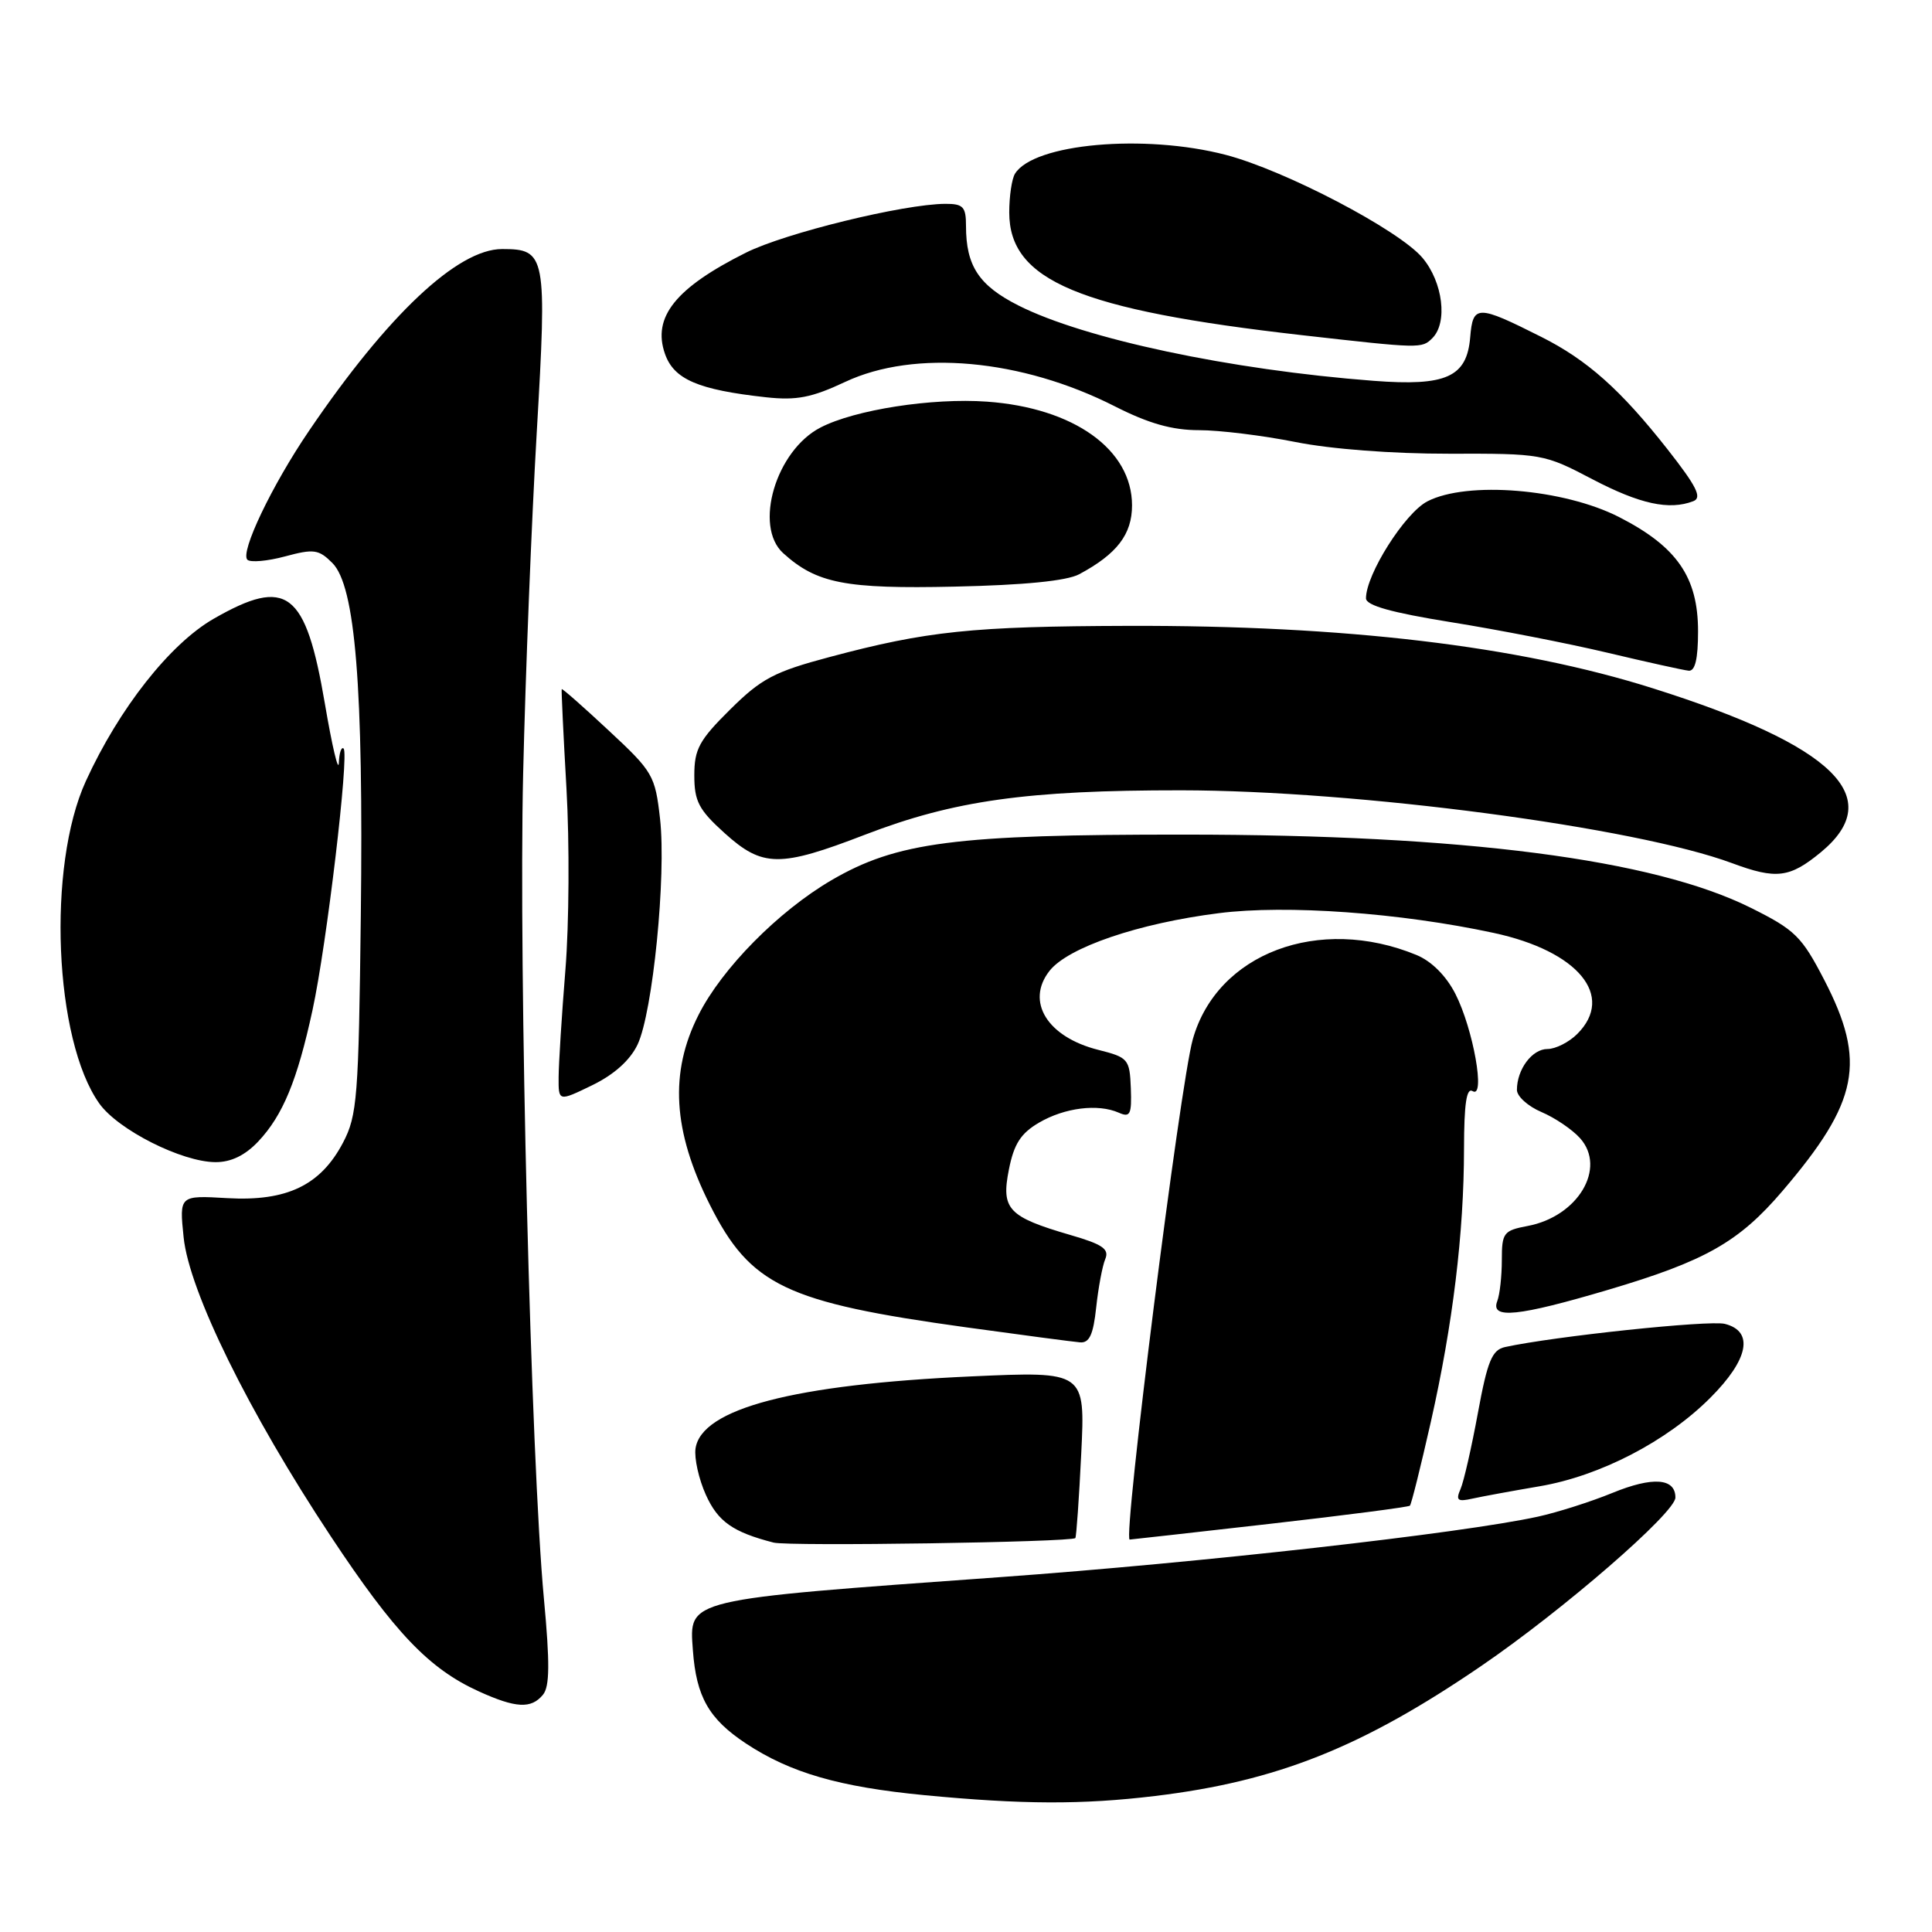 <?xml version="1.0" encoding="UTF-8" standalone="no"?>
<!DOCTYPE svg PUBLIC "-//W3C//DTD SVG 1.1//EN" "http://www.w3.org/Graphics/SVG/1.1/DTD/svg11.dtd" >
<svg xmlns="http://www.w3.org/2000/svg" xmlns:xlink="http://www.w3.org/1999/xlink" version="1.1" viewBox="0 0 256 256">
 <g >
 <path fill="currentColor"
d=" M 153.03 237.98 C 169.22 236.03 180.49 231.53 196.27 220.75 C 207.16 213.31 222.00 200.43 222.00 198.43 C 222.00 195.85 219.00 195.63 213.65 197.82 C 210.82 198.98 206.39 200.39 203.80 200.96 C 193.65 203.18 159.13 207.06 132.50 208.98 C 90.57 212.00 91.32 211.83 91.81 218.66 C 92.26 224.83 93.92 227.76 98.84 231.02 C 104.71 234.90 111.19 236.78 122.51 237.87 C 135.46 239.11 143.40 239.14 153.03 237.98 Z  M 71.94 224.57 C 72.84 223.49 72.87 220.41 72.07 211.82 C 70.35 193.48 68.71 128.45 69.32 102.50 C 69.63 89.30 70.44 68.97 71.12 57.32 C 72.49 33.75 72.35 33.00 66.53 33.00 C 60.64 33.00 51.37 41.73 40.95 57.08 C 36.03 64.31 31.79 73.19 32.78 74.17 C 33.18 74.55 35.42 74.36 37.76 73.73 C 41.58 72.70 42.23 72.79 44.04 74.60 C 47.09 77.65 48.17 90.98 47.81 121.29 C 47.52 145.43 47.34 147.81 45.45 151.41 C 42.48 157.06 38.01 159.21 30.13 158.76 C 23.76 158.39 23.76 158.39 24.33 163.94 C 25.06 171.10 32.96 187.16 43.83 203.57 C 52.30 216.36 56.84 221.11 63.43 224.11 C 68.36 226.35 70.38 226.45 71.94 224.57 Z  M 142.49 203.80 C 142.62 203.63 142.98 198.60 143.27 192.60 C 143.80 181.70 143.80 181.70 128.70 182.38 C 105.19 183.44 92.93 186.65 92.16 191.94 C 91.98 193.23 92.59 195.99 93.53 198.07 C 95.13 201.62 97.10 203.01 102.50 204.40 C 104.51 204.92 142.02 204.35 142.49 203.80 Z  M 168.23 201.92 C 178.27 200.78 186.64 199.69 186.82 199.51 C 187.01 199.33 188.25 194.34 189.59 188.42 C 192.51 175.48 193.98 163.39 193.99 152.19 C 194.00 146.25 194.32 144.08 195.13 144.58 C 196.87 145.65 195.21 136.33 192.85 131.70 C 191.62 129.29 189.68 127.36 187.69 126.54 C 174.76 121.22 161.25 126.32 158.05 137.72 C 156.36 143.75 148.76 204.00 149.69 204.00 C 149.84 204.00 158.18 203.06 168.23 201.92 Z  M 204.00 196.94 C 212.00 195.58 220.85 191.00 226.63 185.21 C 231.71 180.13 232.44 176.40 228.55 175.42 C 226.47 174.90 205.94 177.07 199.43 178.49 C 197.70 178.87 197.10 180.32 195.83 187.22 C 194.99 191.78 193.96 196.31 193.53 197.30 C 192.87 198.81 193.13 199.02 195.12 198.57 C 196.43 198.28 200.43 197.55 204.00 196.94 Z  M 145.25 173.25 C 145.53 170.64 146.07 167.75 146.45 166.84 C 147.01 165.51 146.11 164.88 141.82 163.64 C 133.59 161.24 132.64 160.23 133.68 154.99 C 134.35 151.58 135.26 150.17 137.67 148.76 C 141.07 146.77 145.49 146.22 148.25 147.44 C 149.76 148.11 149.97 147.67 149.84 144.18 C 149.69 140.33 149.49 140.11 145.52 139.11 C 138.77 137.41 135.87 132.71 139.07 128.64 C 141.52 125.53 150.86 122.34 161.50 121.00 C 170.44 119.86 185.56 120.95 197.94 123.62 C 209.12 126.03 214.03 131.97 209.00 137.00 C 207.90 138.10 206.12 139.00 205.04 139.00 C 203.01 139.00 201.00 141.70 201.00 144.42 C 201.00 145.27 202.46 146.59 204.25 147.35 C 206.04 148.11 208.34 149.67 209.37 150.82 C 212.91 154.79 209.08 161.20 202.41 162.45 C 199.23 163.05 199.00 163.35 199.00 166.96 C 199.00 169.09 198.73 171.55 198.39 172.42 C 197.47 174.82 201.16 174.44 213.08 170.91 C 225.98 167.09 230.41 164.58 236.19 157.81 C 246.30 145.98 247.34 140.70 241.72 129.84 C 238.73 124.07 237.86 123.21 231.97 120.28 C 219.06 113.85 193.92 110.60 157.00 110.59 C 126.54 110.57 118.83 111.57 110.14 116.65 C 103.13 120.76 95.67 128.31 92.56 134.48 C 88.69 142.11 89.15 149.86 94.04 159.60 C 99.43 170.34 104.09 172.57 128.04 175.88 C 135.44 176.90 142.23 177.80 143.12 177.87 C 144.35 177.97 144.87 176.83 145.25 173.25 Z  M 34.22 151.25 C 37.48 147.79 39.39 143.17 41.41 133.84 C 43.29 125.18 46.28 99.95 45.53 99.19 C 45.24 98.90 44.95 99.75 44.90 101.08 C 44.84 102.41 44.01 98.89 43.05 93.25 C 40.50 78.29 38.04 76.41 28.31 81.99 C 22.52 85.32 15.78 93.87 11.38 103.49 C 6.21 114.78 7.17 137.81 13.16 146.22 C 15.64 149.71 24.11 153.98 28.56 153.99 C 30.62 154.00 32.48 153.09 34.22 151.25 Z  M 84.48 138.41 C 86.50 134.15 88.30 116.03 87.46 108.50 C 86.81 102.75 86.53 102.26 80.67 96.81 C 77.31 93.67 74.50 91.20 74.43 91.31 C 74.37 91.41 74.65 97.35 75.06 104.50 C 75.47 111.65 75.41 122.45 74.92 128.50 C 74.43 134.55 74.03 140.96 74.02 142.74 C 74.00 145.97 74.00 145.97 78.47 143.80 C 81.37 142.39 83.49 140.49 84.48 138.41 Z  M 241.27 112.93 C 250.08 105.66 243.04 98.79 219.00 91.20 C 201.22 85.58 178.23 82.85 149.50 82.93 C 128.83 82.99 122.81 83.62 109.96 87.05 C 102.59 89.01 100.89 89.91 96.75 94.01 C 92.65 98.07 92.00 99.26 92.00 102.74 C 92.00 106.17 92.59 107.30 96.00 110.38 C 101.05 114.94 103.29 114.97 114.65 110.59 C 126.43 106.06 136.10 104.71 156.50 104.72 C 179.85 104.74 216.64 109.60 229.50 114.37 C 235.37 116.55 237.14 116.33 241.27 112.93 Z  M 225.00 83.65 C 225.00 76.48 222.21 72.44 214.55 68.52 C 207.20 64.76 194.40 63.71 189.14 66.43 C 186.15 67.97 181.00 76.11 181.00 79.28 C 181.00 80.23 184.37 81.17 192.25 82.44 C 198.44 83.43 207.78 85.25 213.00 86.49 C 218.22 87.73 223.06 88.80 223.75 88.87 C 224.61 88.96 225.00 87.33 225.00 83.65 Z  M 143.00 76.09 C 148.00 73.41 150.00 70.81 150.00 66.96 C 150.00 59.56 142.28 54.04 130.77 53.22 C 123.53 52.70 113.27 54.29 108.72 56.65 C 102.81 59.70 99.84 69.73 103.78 73.30 C 108.21 77.31 112.00 78.05 126.50 77.73 C 135.72 77.53 141.35 76.97 143.00 76.09 Z  M 224.37 66.41 C 225.57 65.95 224.83 64.47 220.92 59.49 C 214.75 51.65 210.31 47.69 204.21 44.63 C 195.74 40.37 195.17 40.37 194.81 44.68 C 194.37 49.97 191.64 51.20 182.00 50.46 C 163.01 49.01 143.69 44.90 134.93 40.47 C 129.70 37.82 128.00 35.23 128.00 29.93 C 128.00 27.40 127.63 27.00 125.25 27.01 C 119.72 27.04 104.03 30.88 98.84 33.48 C 89.52 38.14 86.41 42.02 88.11 46.88 C 89.29 50.27 92.50 51.65 101.50 52.64 C 105.55 53.08 107.55 52.69 112.00 50.60 C 121.20 46.28 135.36 47.56 147.72 53.84 C 152.21 56.12 155.32 57.00 158.88 57.00 C 161.60 57.00 167.35 57.71 171.66 58.57 C 176.36 59.51 184.51 60.13 192.00 60.12 C 204.31 60.09 204.60 60.14 211.00 63.50 C 217.29 66.79 221.17 67.64 224.37 66.41 Z  M 189.80 44.80 C 191.85 42.75 191.20 37.39 188.49 34.17 C 185.39 30.48 170.27 22.57 162.42 20.52 C 151.63 17.71 136.96 19.02 134.49 23.02 C 134.07 23.70 133.73 26.00 133.73 28.15 C 133.73 37.18 142.99 41.06 172.50 44.41 C 188.24 46.19 188.40 46.20 189.80 44.80 Z "/>
</g>
</svg>